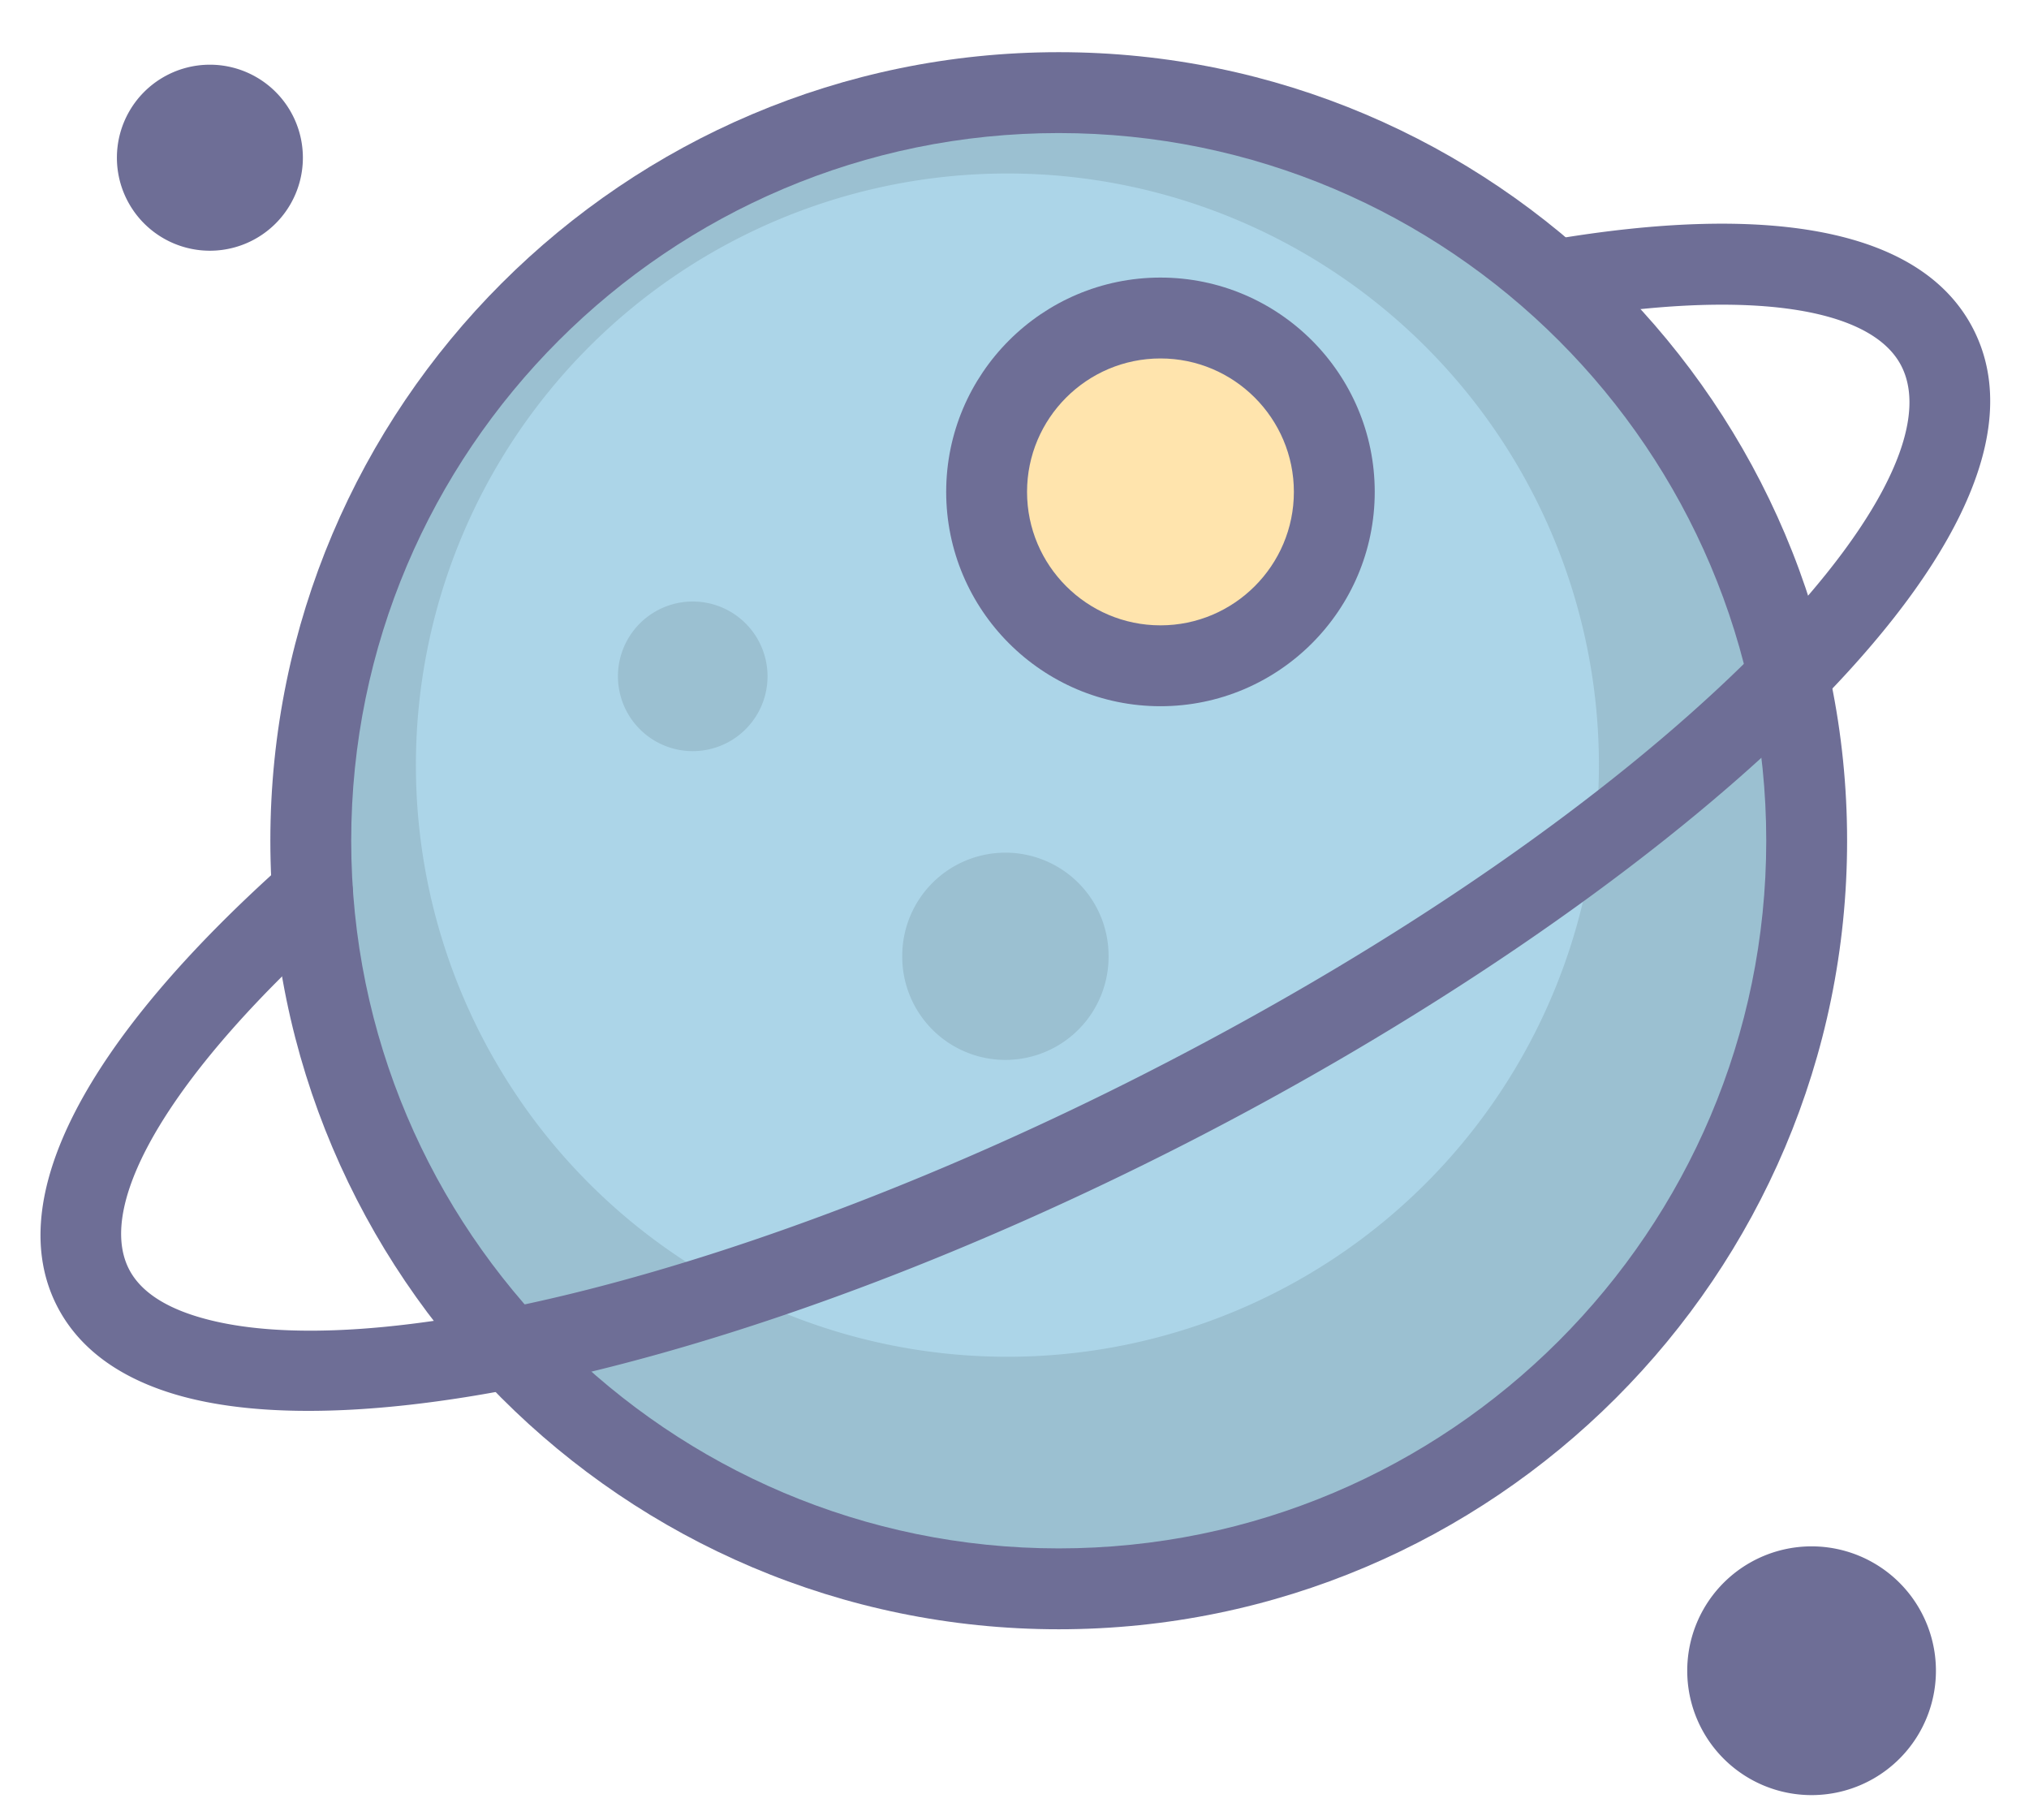 <?xml version="1.0" standalone="no"?><!DOCTYPE svg PUBLIC "-//W3C//DTD SVG 1.1//EN" "http://www.w3.org/Graphics/SVG/1.1/DTD/svg11.dtd"><svg t="1735746376098" class="icon" viewBox="0 0 1142 1024" version="1.1" xmlns="http://www.w3.org/2000/svg" p-id="4444" xmlns:xlink="http://www.w3.org/1999/xlink" width="35.688" height="32"><path d="M595.895 473.097m-420.978 0a420.978 420.978 0 1 0 841.956 0 420.978 420.978 0 1 0-841.956 0Z" fill="#9BC0D1" p-id="4445"></path><path d="M595.895 74.875c219.582 0 398.222 178.64 398.222 398.222s-178.64 398.222-398.222 398.222-398.222-178.64-398.222-398.222c0-219.577 178.645-398.222 398.222-398.222z m-443.733 398.222c0 244.677 199.056 443.733 443.733 443.733s443.733-199.056 443.733-443.733-199.056-443.733-443.733-443.733-443.733 199.056-443.733 443.733z" fill="#6E6E96" p-id="4446"></path><path d="M567.009 430.558m-332.927 0a332.927 332.927 0 1 0 665.855 0 332.927 332.927 0 1 0-665.855 0Z" fill="#ACD5E8" p-id="4447"></path><path d="M653.153 276.803m-97.849 0a97.849 97.849 0 1 0 195.698 0 97.849 97.849 0 1 0-195.698 0Z" fill="#FFE4AD" p-id="4448"></path><path d="M653.153 201.71c41.406 0 75.093 33.687 75.093 75.093 0 41.406-33.687 75.093-75.093 75.093s-75.093-33.687-75.093-75.093c0-41.406 33.687-75.093 75.093-75.093z m-120.604 75.093c0 66.501 54.104 120.604 120.604 120.604 66.496 0 120.604-54.104 120.604-120.604s-54.108-120.604-120.604-120.604c-66.501 0-120.604 54.099-120.604 120.604z" fill="#6E6E96" p-id="4449"></path><path d="M118.129 88.747m-52.338 0a52.338 52.338 0 1 0 104.676 0 52.338 52.338 0 1 0-104.676 0Z" fill="#6E6E96" p-id="4450"></path><path d="M1019.635 940.164m-69.987 0a69.987 69.987 0 1 0 139.974 0 69.987 69.987 0 1 0-139.974 0Z" fill="#6E6E96" p-id="4451"></path><path d="M389.898 380.587m-42.098 0a42.098 42.098 0 1 0 84.196 0 42.098 42.098 0 1 0-84.196 0Z" fill="#9BC0D1" p-id="4452"></path><path d="M565.885 538.128m-58.068 0a58.068 58.068 0 1 0 116.135 0 58.068 58.068 0 1 0-116.135 0Z" fill="#9BC0D1" p-id="4453"></path><path d="M878.76 180.124c102.623-17.658 174.176-7.992 191.424 25.864 34.679 68.098-131.527 248.318-425.483 398.031-218.999 111.557-439.419 167.536-536.025 136.124-18.182-5.912-30.329-14.668-36.113-26.019-19.333-37.965 26.037-112.649 118.402-194.915a22.756 22.756 0 0 0-30.274-33.988C47.222 586.283 1.52 674.916 32.008 734.777c11.46 22.501 32.522 38.866 62.596 48.642 108.858 35.376 338.229-20.412 570.75-138.864 261.466-133.175 506.411-339.381 445.376-459.239-27.971-54.923-110.847-72.235-239.689-50.062a22.769 22.769 0 0 0 7.719 44.869z" fill="#6E6E96" p-id="4454"></path></svg>